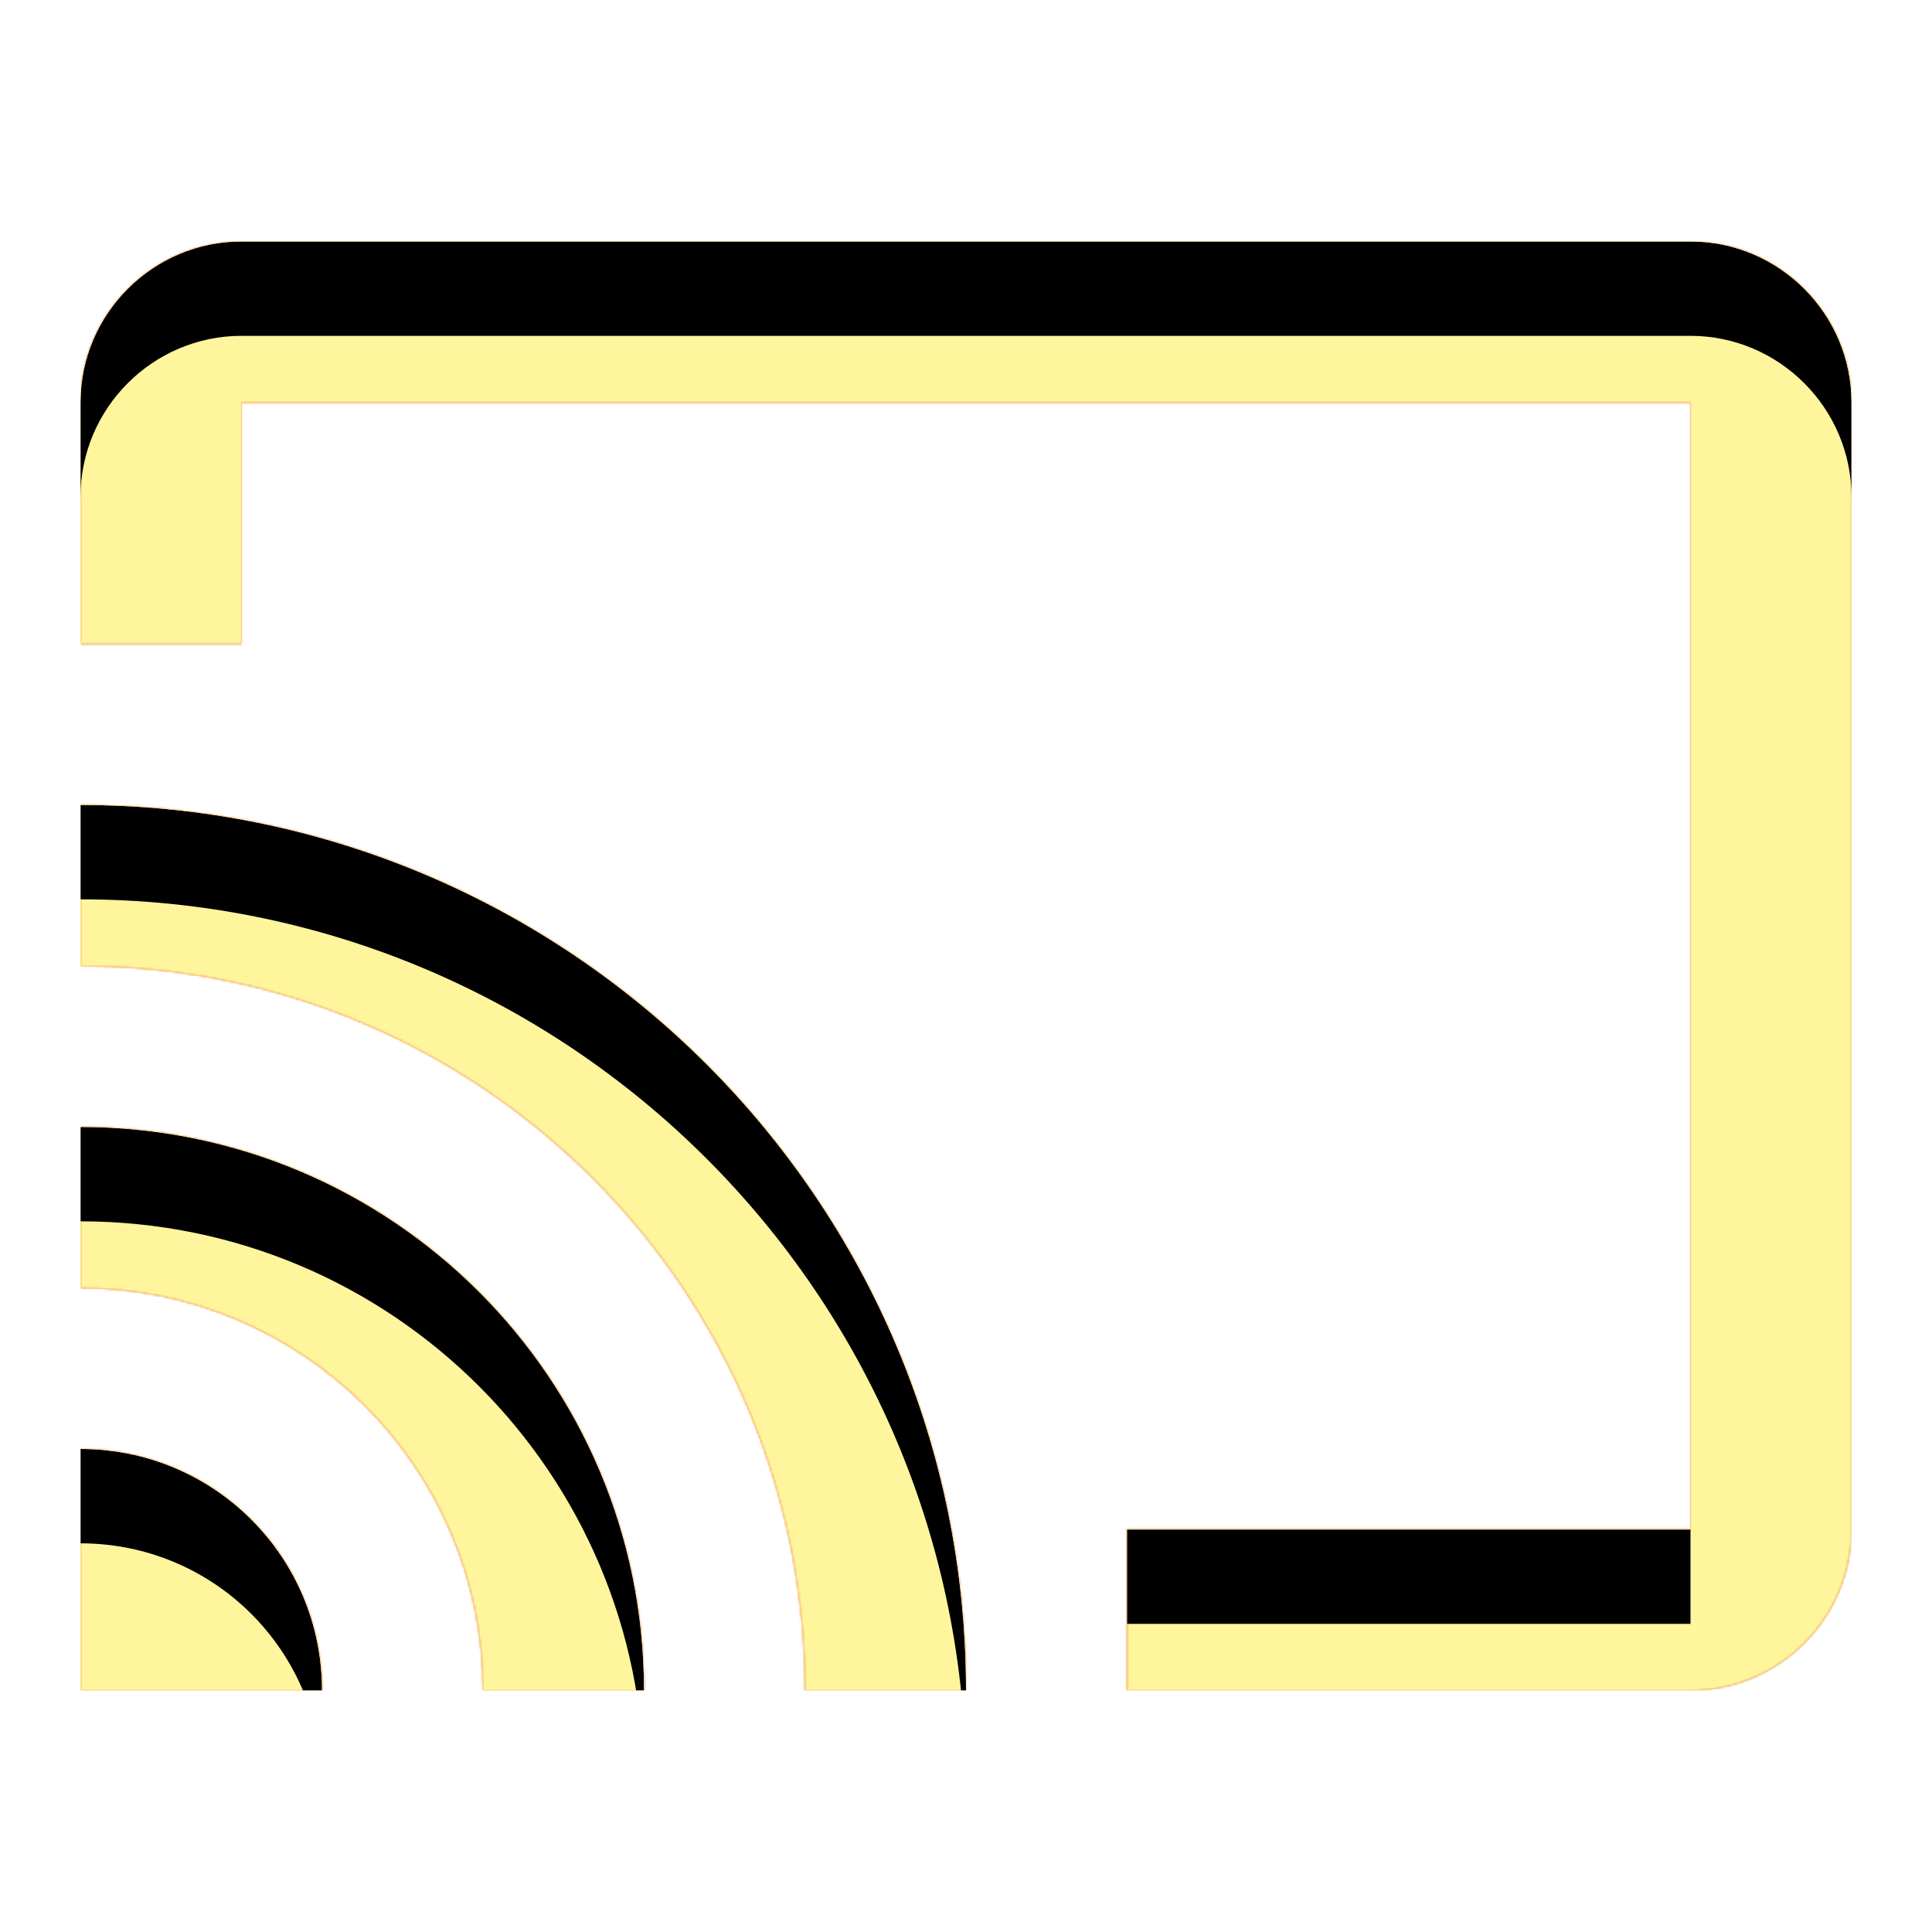 <svg version="1.1" xmlns="http://www.w3.org/2000/svg" xmlns:xlink="http://www.w3.org/1999/xlink" viewBox="0,0,1024,1024">
	<!-- Color names: teamapps-color-1, teamapps-color-2, teamapps-color-3 -->
	<desc>cast icon - Licensed under Apache License v2.0 (http://www.apache.org/licenses/LICENSE-2.0) - Created with Iconfu.com - Derivative work of Material icons (Copyright Google Inc.)</desc>
	<defs>
		<clipPath id="clip-gNKHrIXW">
			<path d="M981.33,213.33v597.34c0,46.93 -38.4,85.33 -85.33,85.33h-298.67v-85.33h298.67v-597.34h-768v128h-85.33v-128c0,-46.93 38.4,-85.33 85.33,-85.33h768c46.93,0 85.33,38.4 85.33,85.33zM512,896h-85.33c0,-212.05 -171.95,-384 -384,-384v-85.33c258.99,0 469.33,209.92 469.33,469.33zM341.33,896h-85.33c0,-117.76 -95.57,-213.33 -213.33,-213.33v-85.34c165.12,0 298.66,133.55 298.66,298.67zM170.67,896h-128v-128c70.83,0 128,57.17 128,128z"/>
		</clipPath>
		<radialGradient cx="0" cy="0" r="1448.15" id="color-4S0DsBzY" gradientUnits="userSpaceOnUse">
			<stop offset="0.07" stop-color="#ffffff"/>
			<stop offset="0.75" stop-color="#000000"/>
		</radialGradient>
		<linearGradient x1="0" y1="1024" x2="1024" y2="0" id="color-Df7lapyk" gradientUnits="userSpaceOnUse">
			<stop offset="0.2" stop-color="#000000"/>
			<stop offset="0.8" stop-color="#ffffff"/>
		</linearGradient>
		<filter id="filter-D6D8xc5D" color-interpolation-filters="sRGB">
			<feOffset/>
		</filter>
		<filter id="filter-HHU8Y28o" x="0%" y="0%" width="100%" height="100%" color-interpolation-filters="sRGB">
			<feColorMatrix values="1 0 0 0 0 0 1 0 0 0 0 0 1 0 0 0 0 0 0.05 0" in="SourceGraphic"/>
			<feOffset dy="20"/>
			<feGaussianBlur stdDeviation="11" result="blur0"/>
			<feColorMatrix values="1 0 0 0 0 0 1 0 0 0 0 0 1 0 0 0 0 0 0.07 0" in="SourceGraphic"/>
			<feOffset dy="30"/>
			<feGaussianBlur stdDeviation="20" result="blur1"/>
			<feMerge>
				<feMergeNode in="blur0"/>
				<feMergeNode in="blur1"/>
			</feMerge>
		</filter>
		<mask id="mask-4AXXqGMM">
			<path d="M981.33,213.33v597.34c0,46.93 -38.4,85.33 -85.33,85.33h-298.67v-85.33h298.67v-597.34h-768v128h-85.33v-128c0,-46.93 38.4,-85.33 85.33,-85.33h768c46.93,0 85.33,38.4 85.33,85.33zM512,896h-85.33c0,-212.05 -171.95,-384 -384,-384v-85.33c258.99,0 469.33,209.92 469.33,469.33zM341.33,896h-85.33c0,-117.76 -95.57,-213.33 -213.33,-213.33v-85.34c165.12,0 298.66,133.55 298.66,298.67zM170.67,896h-128v-128c70.83,0 128,57.17 128,128z" fill="#ffffff"/>
		</mask>
		<mask id="mask-FkCIUh8y">
			<path d="M981.33,213.33v597.34c0,46.93 -38.4,85.33 -85.33,85.33h-298.67v-85.33h298.67v-597.34h-768v128h-85.33v-128c0,-46.93 38.4,-85.33 85.33,-85.33h768c46.93,0 85.33,38.4 85.33,85.33zM512,896h-85.33c0,-212.05 -171.95,-384 -384,-384v-85.33c258.99,0 469.33,209.92 469.33,469.33zM341.33,896h-85.33c0,-117.76 -95.57,-213.33 -213.33,-213.33v-85.34c165.12,0 298.66,133.55 298.66,298.67zM170.67,896h-128v-128c70.83,0 128,57.17 128,128z" fill="url(#color-4S0DsBzY)"/>
		</mask>
		<mask id="mask-k7bXm7dF">
			<rect fill="url(#color-Df7lapyk)" x="42.67" y="128" width="938.66" height="768"/>
		</mask>
	</defs>
	<g fill="none" fill-rule="nonzero" style="mix-blend-mode: normal">
		<g mask="url(#mask-4AXXqGMM)">
			<g color="#ffc107" class="teamapps-color-2">
				<rect x="42.67" y="128" width="938.66" height="768" fill="currentColor"/>
			</g>
			<g color="#e65100" class="teamapps-color-3" mask="url(#mask-k7bXm7dF)">
				<rect x="42.67" y="128" width="938.66" height="768" fill="currentColor"/>
			</g>
		</g>
		<g filter="url(#filter-D6D8xc5D)" mask="url(#mask-FkCIUh8y)">
			<g color="#fff59d" class="teamapps-color-1">
				<rect x="42.67" y="128" width="938.66" height="768" fill="currentColor"/>
			</g>
		</g>
		<g clip-path="url(#clip-gNKHrIXW)">
			<path d="M-50.33,939v-954h1124.66v954zM896,128h-768c-46.93,0 -85.33,38.4 -85.33,85.33v128h85.33v-128h768v597.34h-298.67v85.33h298.67c46.93,0 85.33,-38.4 85.33,-85.33v-597.34c0,-46.93 -38.4,-85.33 -85.33,-85.33zM42.67,426.67v85.33c212.05,0 384,171.95 384,384h85.33c0,-259.41 -210.34,-469.33 -469.33,-469.33zM42.67,597.33v85.34c117.76,0 213.33,95.57 213.33,213.33h85.33c0,-165.12 -133.54,-298.67 -298.66,-298.67zM42.67,768v128h128c0,-70.83 -57.17,-128 -128,-128z" fill="#000000" filter="url(#filter-HHU8Y28o)"/>
		</g>
	</g>
</svg>